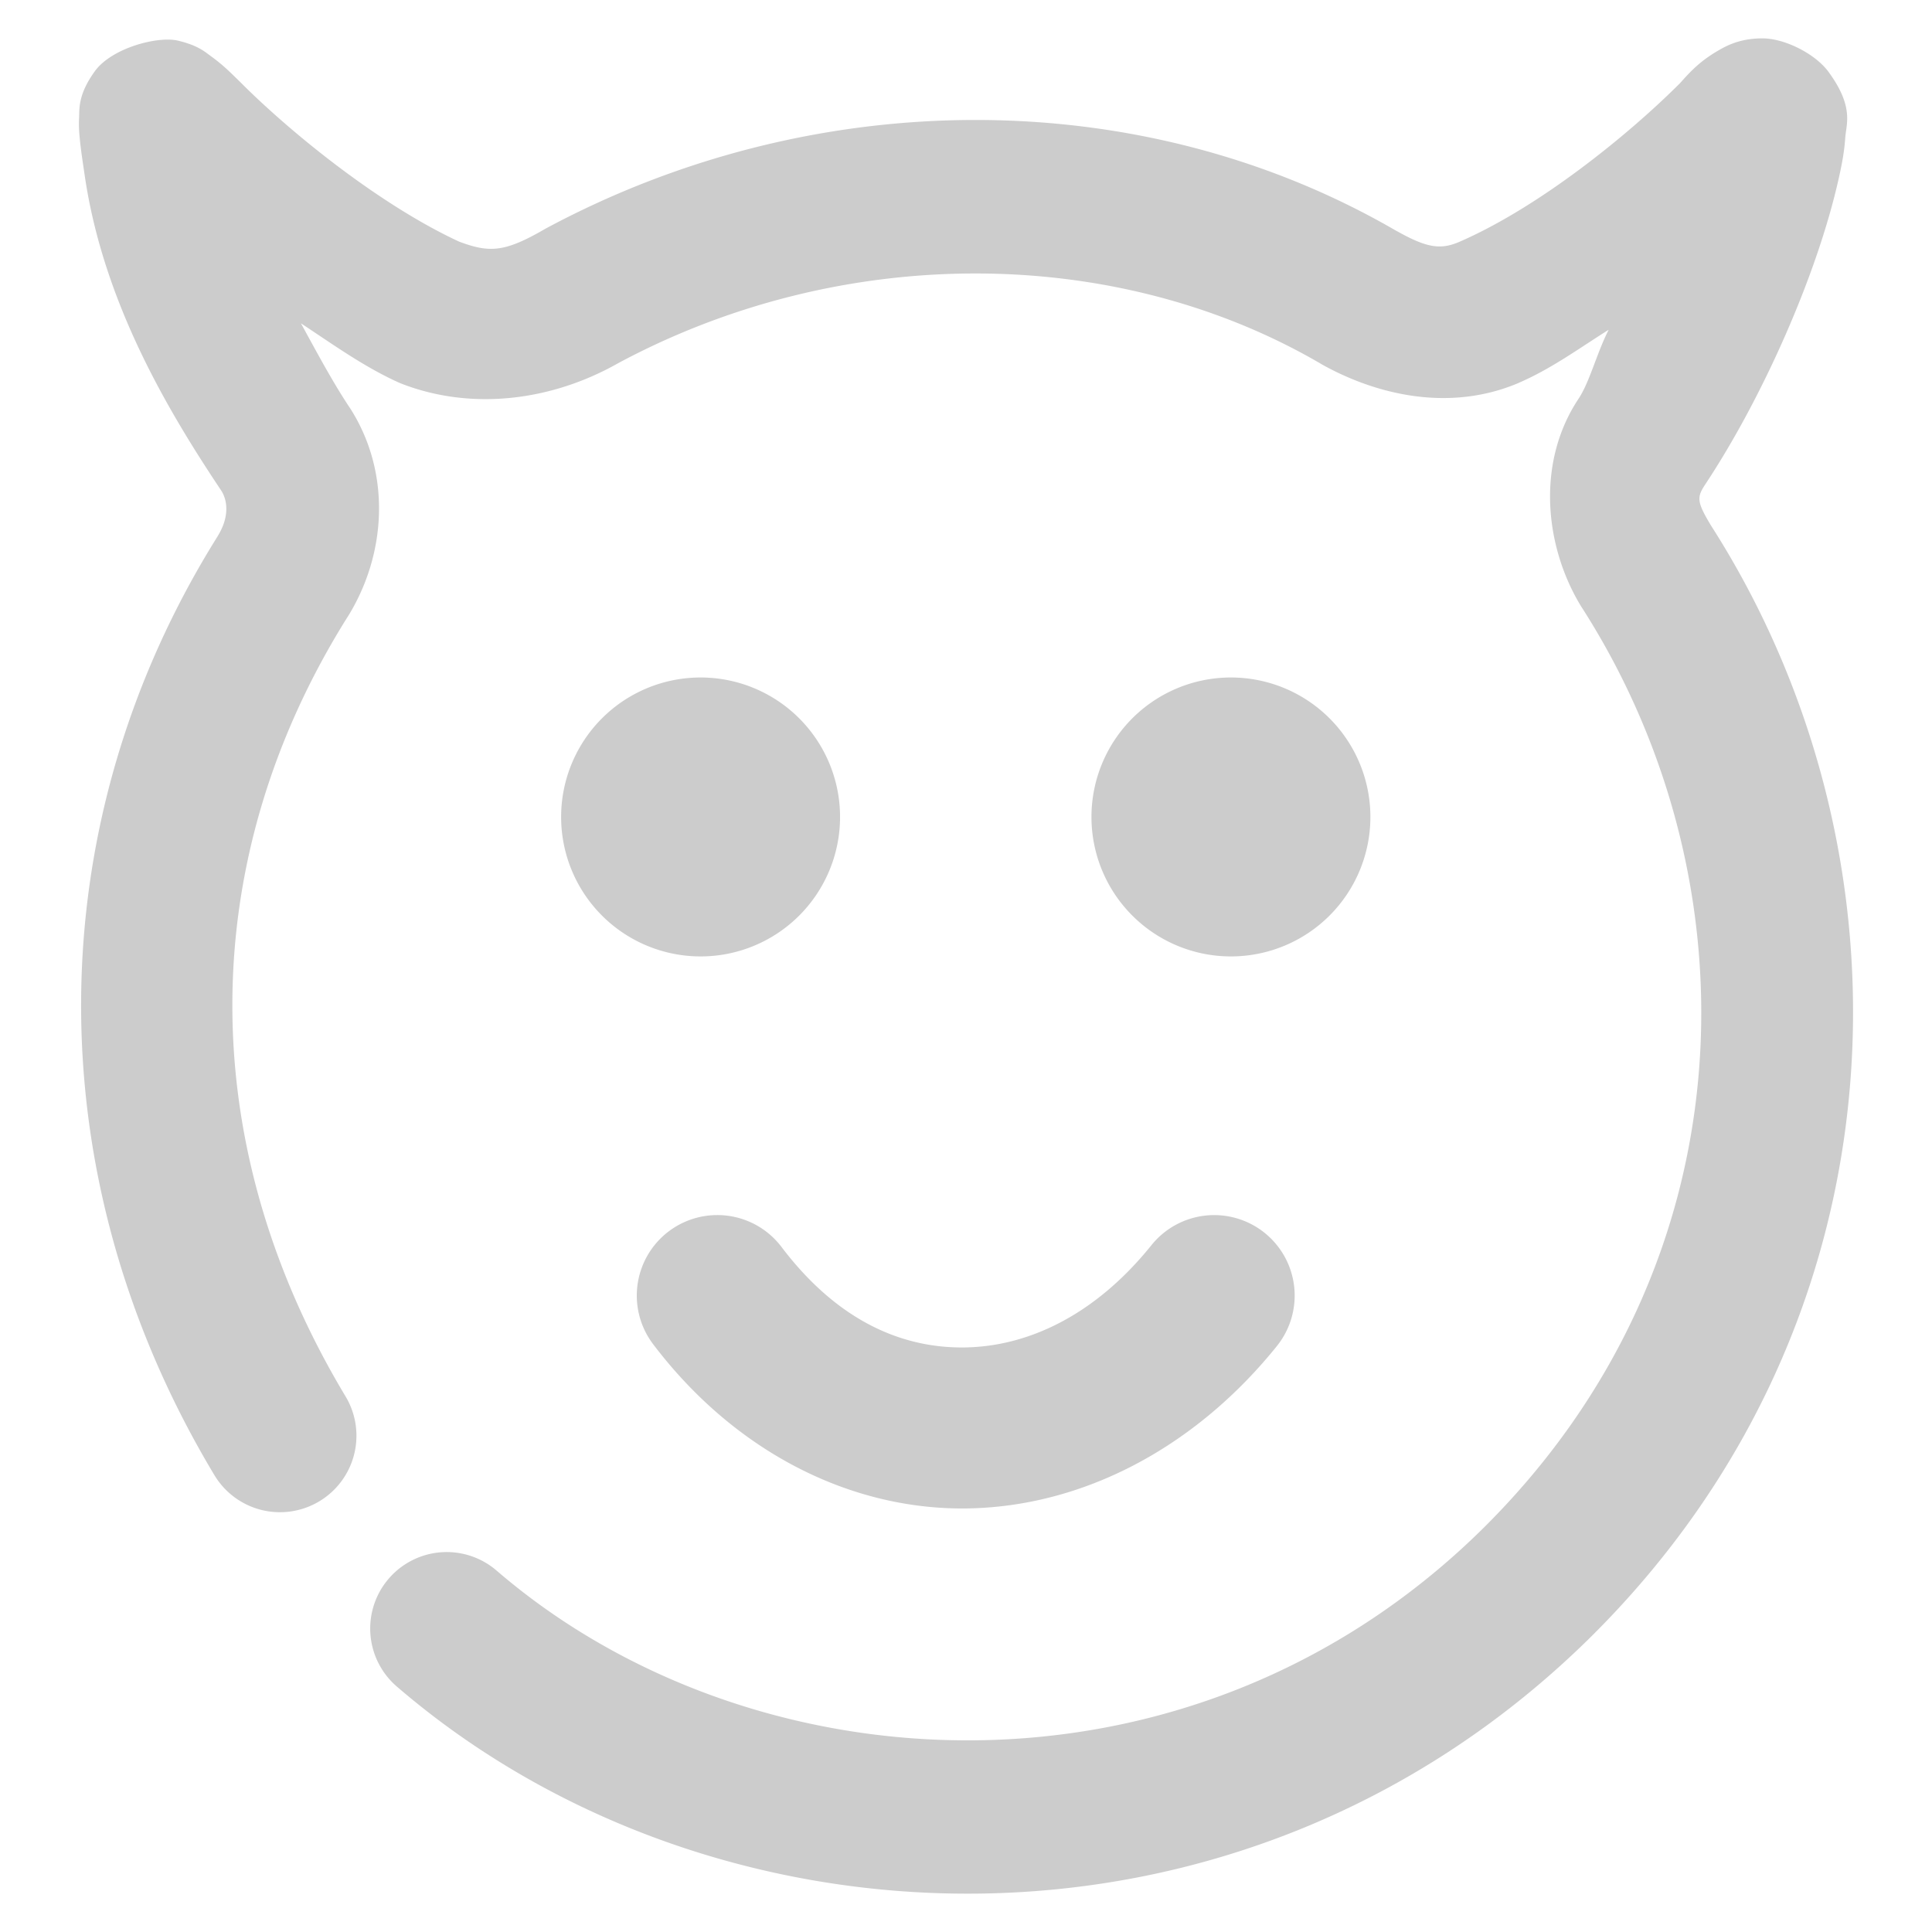 <svg xmlns="http://www.w3.org/2000/svg" width="48" height="48">
	<path d="M 43.777 0.953 C 43.211 0.957 42.885 1.14 42.65 1.279 C 42.221 1.535 41.996 1.779 41.738 2.068 C 40.428 3.378 38.212 5.165 36.24 6.016 C 35.778 6.21 35.439 6.155 34.688 5.732 L 34.713 5.748 C 28.405 2.072 20.281 2.068 13.559 5.678 A 1.9 1.9 0 0 0 13.508 5.707 C 12.527 6.273 12.152 6.282 11.404 6.002 C 9.444 5.093 7.25 3.32 5.994 2.064 A 1.9 1.9 0 0 0 5.977 2.047 C 5.732 1.809 5.558 1.627 5.246 1.4 C 5.09 1.287 4.923 1.129 4.422 1.01 C 3.921 0.89 2.775 1.19 2.355 1.771 C 1.936 2.353 1.976 2.697 1.965 2.924 C 1.954 3.15 1.968 3.299 1.982 3.447 C 2.011 3.744 2.056 4.024 2.107 4.375 C 2.578 7.563 4.211 10.267 5.535 12.246 L 5.502 12.197 C 5.661 12.451 5.695 12.859 5.408 13.32 L 5.412 13.316 C 0.94 20.452 0.855 29.202 5.326 36.648 A 1.9 1.9 0 0 0 7.934 37.299 A 1.9 1.9 0 0 0 8.584 34.691 C 4.784 28.364 4.873 21.329 8.631 15.334 A 1.9 1.9 0 0 0 8.635 15.33 C 9.605 13.773 9.715 11.768 8.725 10.184 A 1.9 1.9 0 0 0 8.693 10.135 C 8.271 9.503 7.874 8.759 7.477 8.033 C 8.262 8.549 9.019 9.099 9.885 9.494 A 1.9 1.9 0 0 0 9.992 9.539 C 11.701 10.196 13.676 9.976 15.355 9.025 C 20.944 6.025 27.734 6.076 32.801 9.029 A 1.9 1.9 0 0 0 32.826 9.045 C 34.136 9.781 35.964 10.259 37.721 9.518 A 1.9 1.9 0 0 0 37.732 9.512 C 38.54 9.164 39.232 8.654 39.967 8.193 C 39.665 8.785 39.499 9.483 39.219 9.906 C 38.155 11.507 38.387 13.587 39.27 15.045 A 1.9 1.9 0 0 0 39.297 15.088 C 43.64 21.852 43.553 31.361 36.812 38.006 C 29.55 45.141 18.68 44.484 12.338 39.021 A 1.9 1.9 0 0 0 9.658 39.221 A 1.9 1.9 0 0 0 9.857 41.9 C 17.705 48.66 30.785 49.256 39.477 40.715 A 1.9 1.9 0 0 0 39.479 40.713 C 47.507 32.798 47.738 21.199 42.494 13.033 L 42.521 13.076 C 42.144 12.452 42.153 12.353 42.383 12.01 A 1.9 1.9 0 0 0 42.389 12 C 43.777 9.898 45.149 6.838 45.688 4.41 C 45.76 4.084 45.82 3.782 45.844 3.43 C 45.868 3.078 46.07 2.656 45.424 1.779 C 45.101 1.341 44.344 0.95 43.777 0.953 z M 17.406 16.832 A 3.465 3.465 0 0 0 13.941 20.297 A 3.465 3.465 0 0 0 17.406 23.762 A 3.465 3.465 0 0 0 20.871 20.297 A 3.465 3.465 0 0 0 17.406 16.832 z M 30.582 16.832 A 3.465 3.465 0 0 0 27.117 20.297 A 3.465 3.465 0 0 0 30.582 23.762 A 3.465 3.465 0 0 0 34.047 20.297 A 3.465 3.465 0 0 0 30.582 16.832 z M 17.764 30.189 A 2 2 0 0 0 16.613 30.594 A 2 2 0 0 0 16.227 33.396 C 18.247 36.062 21.11 37.508 23.996 37.477 C 26.882 37.445 29.685 35.978 31.725 33.441 A 2 2 0 0 0 31.418 30.629 A 2 2 0 0 0 28.607 30.936 C 27.201 32.685 25.529 33.459 23.953 33.477 C 22.377 33.494 20.791 32.795 19.416 30.98 A 2 2 0 0 0 17.764 30.189 z " fill="#cccccc"/>
</svg>
